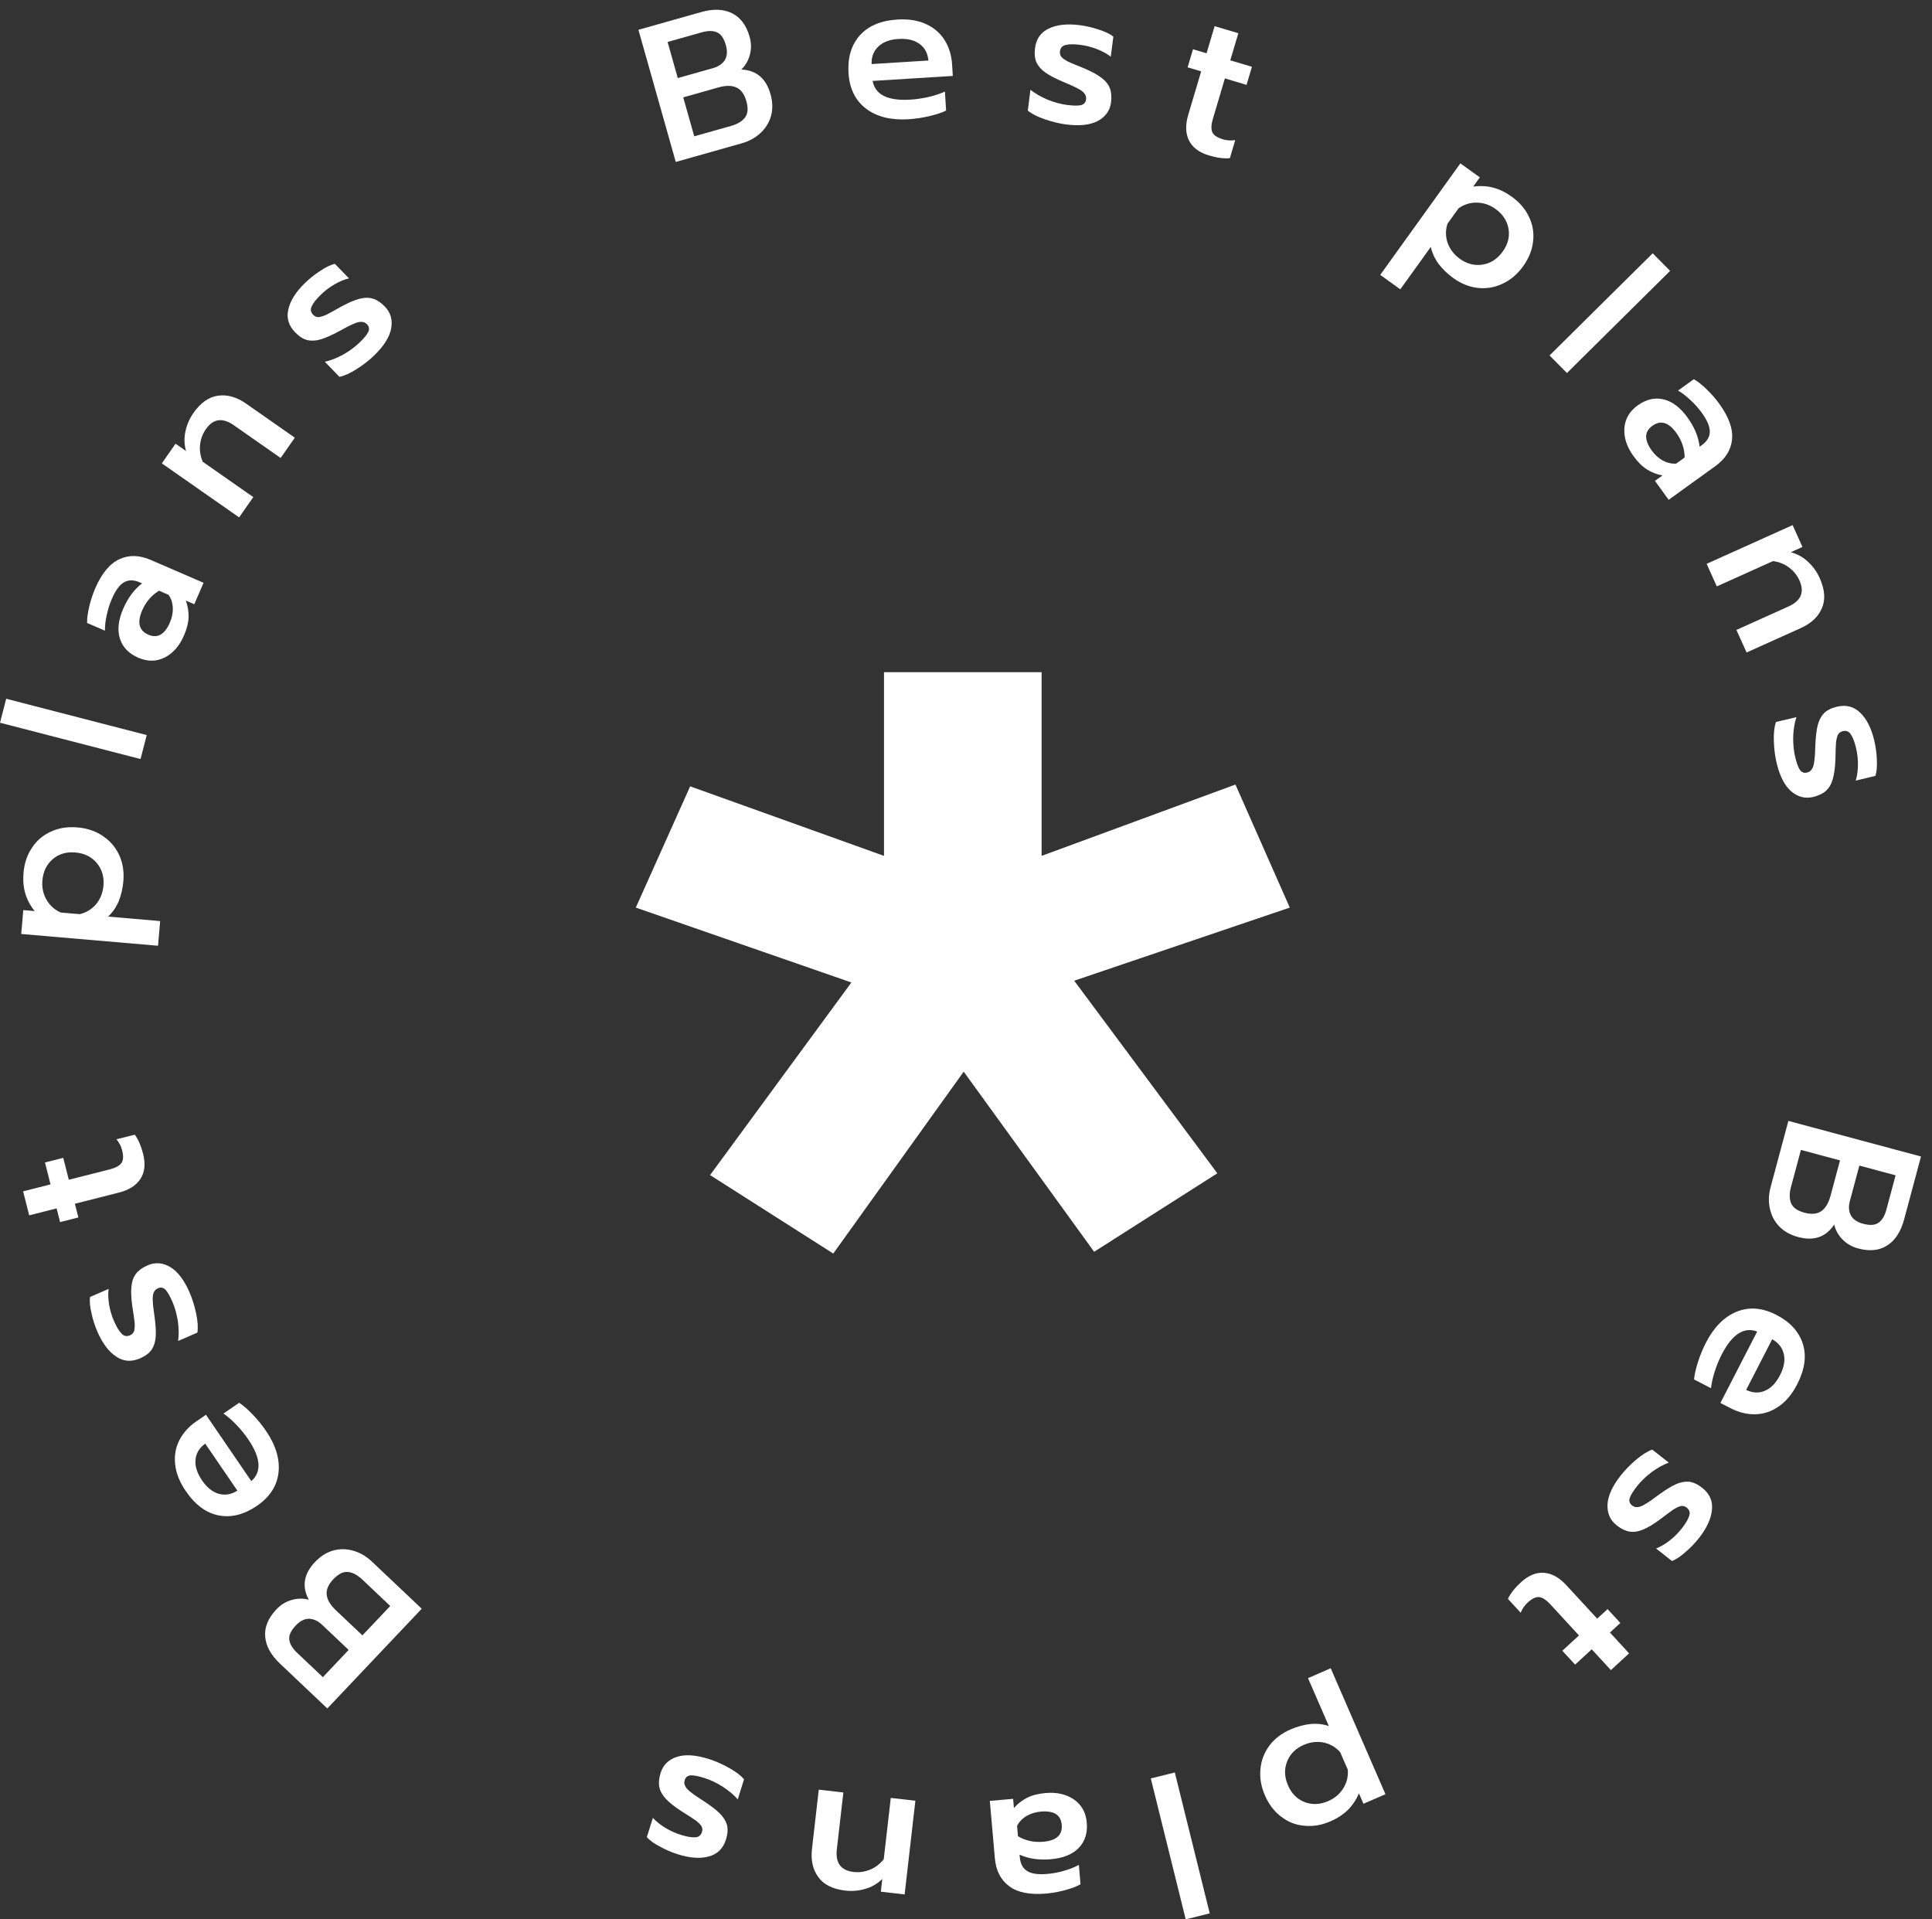 <svg width="151" height="150" viewBox="0 0 151 150" fill="none" xmlns="http://www.w3.org/2000/svg">
<rect x="0" y="0" width="151" height="150" fill="#333333" stroke="none"/>
<path d="M25.583 133.519L21.881 130.015C21.168 129.34 20.783 128.637 20.727 127.907C20.663 127.171 20.955 126.46 21.602 125.776C21.947 125.412 22.349 125.166 22.809 125.037C23.254 124.909 23.696 124.904 24.134 125.023C23.577 123.988 23.738 123.006 24.617 122.077C25.054 121.616 25.538 121.313 26.07 121.168C26.594 121.031 27.12 121.042 27.645 121.201C28.163 121.354 28.638 121.634 29.069 122.042L32.961 125.725L25.583 133.519ZM25.176 126.982C24.856 126.679 24.519 126.522 24.163 126.51C23.801 126.505 23.451 126.681 23.114 127.038C22.727 127.447 22.559 127.817 22.612 128.149C22.65 128.481 22.855 128.823 23.227 129.175L25.234 131.074L27.25 128.945L25.176 126.982ZM28.337 123.463C27.943 123.09 27.565 122.887 27.202 122.853C26.831 122.813 26.449 123.001 26.055 123.417C25.661 123.833 25.488 124.24 25.535 124.637C25.582 125.034 25.817 125.433 26.241 125.834L28.326 127.807L30.5 125.511L28.337 123.463Z" fill="white"/>
<path d="M20.78 111.811C21.554 112.944 21.883 114.033 21.768 115.079C21.652 116.125 21.088 116.995 20.074 117.688C19.077 118.37 18.087 118.618 17.106 118.434C16.124 118.249 15.264 117.616 14.524 116.535C14.039 115.825 13.761 115.129 13.691 114.445C13.614 113.753 13.726 113.119 14.026 112.542C14.318 111.971 14.763 111.48 15.363 111.07L16.098 110.567L19.642 115.751C20.471 115.023 20.386 113.928 19.387 112.467C19.121 112.078 18.816 111.704 18.471 111.344C18.126 110.985 17.79 110.694 17.464 110.47L18.693 109.63C19.008 109.836 19.36 110.142 19.747 110.546C20.13 110.942 20.474 111.364 20.78 111.811ZM16.039 112.821C15.569 113.167 15.316 113.594 15.279 114.103C15.237 114.603 15.409 115.136 15.796 115.702C16.177 116.26 16.613 116.607 17.103 116.743C17.593 116.879 18.076 116.797 18.552 116.496L16.039 112.821Z" fill="white"/>
<path d="M14.819 101.012C15.031 101.5 15.201 102.045 15.329 102.648C15.457 103.251 15.489 103.75 15.427 104.146L13.92 104.8C13.986 104.336 13.98 103.82 13.9 103.252C13.812 102.688 13.669 102.18 13.474 101.73C13.278 101.279 13.098 100.967 12.933 100.793C12.759 100.623 12.564 100.585 12.348 100.679C12.179 100.752 12.067 100.867 12.013 101.025C11.945 101.177 11.922 101.394 11.943 101.674C11.951 101.95 11.998 102.365 12.082 102.92C12.167 103.552 12.197 104.069 12.17 104.471C12.14 104.864 12.035 105.2 11.854 105.479C11.661 105.753 11.357 105.979 10.944 106.159C10.268 106.452 9.645 106.405 9.075 106.016C8.495 105.632 8.008 104.984 7.612 104.074C7.408 103.604 7.254 103.119 7.148 102.618C7.028 102.112 6.992 101.693 7.037 101.361L8.488 100.731C8.441 101.086 8.453 101.488 8.525 101.936C8.597 102.385 8.725 102.82 8.909 103.243C9.108 103.703 9.306 104.03 9.502 104.224C9.688 104.422 9.908 104.466 10.162 104.356C10.331 104.283 10.44 104.162 10.491 103.996C10.527 103.823 10.539 103.618 10.524 103.378C10.5 103.143 10.44 102.723 10.345 102.117C10.252 101.466 10.228 100.935 10.273 100.525C10.318 100.115 10.441 99.782 10.643 99.527C10.845 99.272 11.143 99.059 11.537 98.888C12.138 98.627 12.734 98.675 13.324 99.033C13.901 99.385 14.399 100.045 14.819 101.012Z" fill="white"/>
<path d="M11.184 90.173C11.383 90.957 11.315 91.608 10.982 92.125C10.648 92.643 10.085 93.002 9.291 93.203L5.853 94.075L6.125 95.146L4.696 95.509L4.425 94.437L2.282 94.981L1.806 93.105L3.949 92.562L3.515 90.85L4.944 90.488L5.378 92.2L8.578 91.388C9.034 91.273 9.34 91.105 9.496 90.886C9.641 90.67 9.658 90.338 9.544 89.892C9.466 89.584 9.32 89.299 9.106 89.037L10.535 88.675C10.812 89.059 11.028 89.558 11.184 90.173Z" fill="white"/>
<path d="M1.659 72.992L1.82 71.126L2.707 71.202C2.364 70.772 2.121 70.314 1.977 69.829C1.834 69.344 1.788 68.801 1.84 68.2C1.904 67.455 2.124 66.806 2.501 66.253C2.868 65.689 3.361 65.269 3.98 64.993C4.591 64.707 5.283 64.597 6.058 64.664C6.823 64.729 7.487 64.956 8.049 65.343C8.613 65.721 9.037 66.219 9.323 66.84C9.599 67.449 9.706 68.126 9.641 68.871C9.593 69.431 9.471 69.955 9.275 70.442C9.07 70.917 8.794 71.315 8.448 71.634L12.517 71.984L12.352 73.912L1.659 72.992ZM8.086 69.215C8.146 68.521 7.971 67.931 7.561 67.443C7.151 66.956 6.594 66.682 5.89 66.622C5.186 66.561 4.596 66.736 4.119 67.147C3.642 67.558 3.373 68.111 3.314 68.804C3.266 69.355 3.372 69.857 3.631 70.311C3.89 70.764 4.262 71.099 4.747 71.316L6.23 71.443C6.744 71.323 7.172 71.062 7.515 70.66C7.849 70.247 8.039 69.765 8.086 69.215Z" fill="white"/>
<path d="M0 56.482L0.484 54.609L11.469 57.448L10.985 59.321L0 56.482Z" fill="white"/>
<path d="M14.378 49.668C14.028 50.476 13.53 51.046 12.884 51.38C12.228 51.71 11.539 51.718 10.816 51.405C10.064 51.08 9.583 50.582 9.371 49.91C9.16 49.239 9.245 48.462 9.627 47.579C9.997 46.724 10.49 46.062 11.106 45.592L10.923 45.513C10.444 45.306 10.031 45.306 9.685 45.513C9.343 45.71 9.03 46.138 8.745 46.795C8.566 47.209 8.432 47.636 8.341 48.076C8.242 48.513 8.195 48.916 8.202 49.287L6.807 48.684C6.798 48.345 6.852 47.923 6.971 47.416C7.094 46.901 7.251 46.422 7.442 45.981C7.95 44.806 8.579 44.047 9.33 43.703C10.072 43.355 10.889 43.374 11.782 43.76L15.91 45.546L15.185 47.223L14.522 46.937C14.678 47.35 14.75 47.777 14.738 48.218C14.729 48.649 14.61 49.132 14.378 49.668ZM13.271 48.67C13.441 48.276 13.521 47.886 13.508 47.502C13.487 47.113 13.377 46.775 13.177 46.488L12.431 46.165C11.841 46.523 11.401 47.036 11.113 47.703C10.702 48.652 10.863 49.285 11.596 49.602C11.953 49.756 12.271 49.755 12.552 49.597C12.836 49.43 13.075 49.121 13.271 48.67Z" fill="white"/>
<path d="M12.648 36.213L13.721 34.677L14.539 35.249C14.395 34.724 14.38 34.208 14.497 33.702C14.604 33.191 14.811 32.717 15.116 32.28C15.684 31.466 16.332 31.014 17.058 30.922C17.776 30.824 18.499 31.03 19.229 31.54L23.042 34.205L21.934 35.791L18.272 33.231C17.391 32.616 16.663 32.719 16.089 33.541C15.837 33.902 15.687 34.303 15.641 34.745C15.586 35.181 15.654 35.629 15.845 36.087L19.797 38.849L18.689 40.434L12.648 36.213Z" fill="white"/>
<path d="M29.249 27.776C28.867 28.147 28.416 28.498 27.898 28.831C27.379 29.164 26.923 29.37 26.531 29.451L25.387 28.273C25.844 28.171 26.325 27.983 26.828 27.708C27.325 27.426 27.749 27.113 28.102 26.771C28.454 26.429 28.683 26.15 28.787 25.934C28.884 25.711 28.851 25.515 28.687 25.346C28.559 25.214 28.411 25.151 28.245 25.155C28.078 25.146 27.868 25.201 27.613 25.32C27.358 25.425 26.986 25.615 26.497 25.89C25.935 26.193 25.461 26.403 25.076 26.52C24.698 26.631 24.347 26.651 24.022 26.581C23.697 26.497 23.378 26.293 23.065 25.97C22.551 25.441 22.375 24.841 22.537 24.17C22.692 23.492 23.125 22.807 23.838 22.116C24.205 21.759 24.604 21.443 25.035 21.167C25.466 20.877 25.846 20.694 26.172 20.619L27.274 21.754C26.925 21.835 26.554 21.989 26.16 22.215C25.766 22.441 25.403 22.714 25.073 23.035C24.713 23.384 24.477 23.685 24.365 23.937C24.245 24.181 24.282 24.402 24.474 24.601C24.603 24.733 24.754 24.793 24.928 24.781C25.102 24.755 25.298 24.692 25.517 24.594C25.728 24.489 26.101 24.284 26.633 23.981C27.21 23.664 27.698 23.454 28.098 23.351C28.497 23.248 28.852 23.246 29.162 23.345C29.471 23.443 29.776 23.647 30.076 23.955C30.532 24.425 30.697 25 30.571 25.678C30.446 26.342 30.005 27.041 29.249 27.776Z" fill="white"/>
<path d="M49.898 2.329L54.803 0.943C55.749 0.676 56.549 0.705 57.205 1.031C57.87 1.353 58.331 1.968 58.587 2.874C58.724 3.356 58.729 3.828 58.604 4.289C58.486 4.737 58.264 5.119 57.938 5.434C59.112 5.485 59.873 6.127 60.221 7.358C60.394 7.969 60.406 8.54 60.258 9.071C60.108 9.592 59.829 10.037 59.423 10.407C59.027 10.774 58.543 11.039 57.972 11.2L52.816 12.657L49.898 2.329ZM55.722 5.326C56.146 5.207 56.454 4.997 56.646 4.699C56.835 4.39 56.863 3.999 56.73 3.526C56.576 2.984 56.344 2.651 56.032 2.527C55.728 2.389 55.329 2.39 54.837 2.529L52.177 3.281L52.974 6.103L55.722 5.326ZM57.126 9.844C57.648 9.696 58.017 9.475 58.231 9.181C58.456 8.883 58.49 8.459 58.334 7.907C58.178 7.355 57.918 6.998 57.553 6.835C57.188 6.673 56.724 6.671 56.163 6.829L53.4 7.61L54.26 10.653L57.126 9.844Z" fill="white"/>
<path d="M71.003 9.319C69.634 9.404 68.53 9.129 67.691 8.494C66.851 7.859 66.393 6.929 66.317 5.703C66.242 4.498 66.535 3.521 67.196 2.772C67.857 2.023 68.841 1.608 70.149 1.526C71.007 1.473 71.748 1.591 72.371 1.88C73.004 2.169 73.492 2.59 73.834 3.143C74.175 3.686 74.368 4.32 74.414 5.045L74.469 5.934L68.202 6.324C68.403 7.409 69.387 7.896 71.154 7.786C71.624 7.757 72.102 7.686 72.587 7.574C73.072 7.462 73.494 7.323 73.853 7.157L73.945 8.643C73.607 8.808 73.165 8.953 72.619 9.079C72.083 9.205 71.545 9.285 71.003 9.319ZM72.563 4.73C72.507 4.149 72.269 3.712 71.851 3.42C71.443 3.128 70.897 3.003 70.213 3.045C69.538 3.087 69.017 3.284 68.65 3.635C68.282 3.986 68.105 4.443 68.12 5.006L72.563 4.73Z" fill="white"/>
<path d="M83.332 9.726C82.804 9.658 82.249 9.524 81.665 9.326C81.082 9.127 80.637 8.899 80.329 8.643L80.538 7.014C80.903 7.308 81.35 7.567 81.878 7.79C82.408 8.002 82.917 8.14 83.404 8.203C83.891 8.265 84.252 8.27 84.486 8.218C84.721 8.155 84.853 8.007 84.883 7.774C84.907 7.591 84.865 7.436 84.757 7.308C84.662 7.172 84.487 7.042 84.235 6.916C83.995 6.782 83.614 6.609 83.094 6.398C82.507 6.147 82.048 5.907 81.716 5.679C81.395 5.452 81.16 5.19 81.013 4.892C80.877 4.585 80.837 4.209 80.895 3.762C80.989 3.031 81.349 2.52 81.974 2.229C82.601 1.928 83.407 1.841 84.392 1.967C84.899 2.033 85.395 2.148 85.88 2.314C86.376 2.47 86.754 2.653 87.017 2.862L86.815 4.431C86.534 4.209 86.182 4.014 85.76 3.846C85.338 3.678 84.898 3.565 84.442 3.506C83.944 3.442 83.562 3.445 83.295 3.514C83.03 3.572 82.879 3.739 82.844 4.013C82.82 4.196 82.868 4.351 82.985 4.48C83.114 4.6 83.285 4.715 83.498 4.825C83.712 4.924 84.104 5.088 84.673 5.316C85.28 5.57 85.749 5.821 86.078 6.07C86.407 6.318 86.629 6.595 86.745 6.898C86.861 7.202 86.891 7.567 86.837 7.994C86.753 8.644 86.407 9.13 85.797 9.455C85.2 9.77 84.378 9.86 83.332 9.726Z" fill="white"/>
<path d="M94.503 12.153C93.728 11.923 93.204 11.532 92.93 10.981C92.656 10.429 92.636 9.761 92.869 8.976L93.881 5.577L92.821 5.262L93.242 3.849L94.301 4.164L94.932 2.045L96.786 2.597L96.155 4.716L97.848 5.219L97.427 6.632L95.735 6.129L94.794 9.293C94.659 9.744 94.646 10.092 94.755 10.338C94.866 10.574 95.142 10.758 95.584 10.889C95.888 10.98 96.208 11 96.543 10.95L96.123 12.363C95.651 12.404 95.111 12.334 94.503 12.153Z" fill="white"/>
<path d="M114.139 12.768L115.66 13.861L115.14 14.584C115.685 14.51 116.203 14.535 116.693 14.661C117.182 14.786 117.673 15.025 118.163 15.377C118.77 15.813 119.214 16.335 119.497 16.941C119.794 17.545 119.902 18.184 119.821 18.857C119.755 19.528 119.495 20.179 119.041 20.811C118.592 21.434 118.058 21.888 117.437 22.173C116.825 22.464 116.179 22.573 115.5 22.501C114.835 22.426 114.199 22.171 113.592 21.735C113.135 21.406 112.748 21.033 112.43 20.616C112.127 20.196 111.927 19.756 111.829 19.295L109.445 22.611L107.875 21.482L114.139 12.768ZM114.093 20.223C114.658 20.629 115.255 20.781 115.884 20.678C116.512 20.575 117.033 20.237 117.445 19.664C117.857 19.09 118.009 18.494 117.9 17.873C117.791 17.253 117.454 16.74 116.889 16.334C116.44 16.011 115.955 15.845 115.433 15.835C114.91 15.825 114.432 15.973 113.998 16.278L113.129 17.488C112.969 17.99 112.974 18.492 113.144 18.992C113.328 19.49 113.644 19.9 114.093 20.223Z" fill="white"/>
<path d="M129.17 19.796L130.531 21.17L122.469 29.153L121.108 27.779L129.17 19.796Z" fill="white"/>
<path d="M127.662 35.635C127.147 34.922 126.911 34.202 126.956 33.476C127.008 32.744 127.354 32.147 127.993 31.686C128.657 31.207 129.332 31.048 130.017 31.211C130.701 31.373 131.325 31.844 131.888 32.624C132.433 33.38 132.75 34.142 132.838 34.912L133 34.795C133.423 34.489 133.634 34.135 133.634 33.732C133.639 33.337 133.432 32.849 133.013 32.267C132.749 31.902 132.451 31.568 132.119 31.265C131.795 30.956 131.472 30.709 131.15 30.525L132.383 29.636C132.679 29.801 133.014 30.064 133.388 30.426C133.768 30.795 134.099 31.175 134.38 31.565C135.129 32.603 135.459 33.532 135.37 34.354C135.289 35.169 134.854 35.861 134.066 36.43L130.417 39.062L129.348 37.58L129.934 37.158C129.499 37.08 129.096 36.923 128.723 36.687C128.357 36.459 128.003 36.109 127.662 35.635ZM129.086 35.195C129.337 35.544 129.631 35.811 129.968 35.998C130.312 36.178 130.659 36.256 131.007 36.232L131.667 35.756C131.662 35.066 131.446 34.426 131.021 33.837C130.416 32.998 129.79 32.813 129.143 33.28C128.827 33.507 128.666 33.782 128.658 34.103C128.656 34.433 128.798 34.797 129.086 35.195Z" fill="white"/>
<path d="M140.105 41.038L140.875 42.746L139.965 43.156C140.491 43.301 140.941 43.552 141.316 43.911C141.7 44.266 142.001 44.685 142.22 45.171C142.628 46.076 142.685 46.864 142.393 47.535C142.109 48.201 141.562 48.718 140.75 49.083L136.508 50.994L135.714 49.23L139.787 47.395C140.767 46.954 141.051 46.276 140.639 45.361C140.458 44.96 140.19 44.626 139.834 44.36C139.488 44.089 139.068 43.919 138.576 43.849L134.181 45.829L133.386 44.065L140.105 41.038Z" fill="white"/>
<path d="M138.854 59.617C138.731 59.099 138.659 58.533 138.639 57.917C138.619 57.301 138.674 56.804 138.806 56.425L140.404 56.046C140.257 56.491 140.173 57 140.151 57.573C140.14 58.144 140.191 58.669 140.304 59.147C140.418 59.624 140.54 59.964 140.672 60.164C140.814 60.361 140.999 60.433 141.228 60.379C141.407 60.336 141.537 60.242 141.619 60.097C141.712 59.959 141.773 59.75 141.801 59.469C141.841 59.197 141.869 58.78 141.883 58.219C141.91 57.581 141.972 57.067 142.068 56.676C142.167 56.295 142.33 55.983 142.556 55.739C142.795 55.504 143.133 55.334 143.571 55.23C144.288 55.06 144.894 55.216 145.387 55.698C145.89 56.178 146.257 56.901 146.486 57.867C146.604 58.365 146.672 58.87 146.688 59.382C146.717 59.901 146.679 60.32 146.576 60.639L145.038 61.005C145.146 60.663 145.204 60.266 145.212 59.811C145.22 59.357 145.17 58.906 145.064 58.458C144.948 57.97 144.811 57.613 144.652 57.388C144.503 57.16 144.294 57.078 144.026 57.142C143.846 57.185 143.717 57.284 143.638 57.439C143.572 57.602 143.525 57.803 143.497 58.041C143.48 58.276 143.465 58.701 143.453 59.314C143.43 59.971 143.36 60.498 143.244 60.894C143.128 61.29 142.948 61.596 142.704 61.811C142.461 62.027 142.13 62.184 141.712 62.284C141.075 62.435 140.497 62.283 139.978 61.828C139.472 61.38 139.097 60.643 138.854 59.617Z" fill="white"/>
<path d="M150.14 90.383L148.819 95.306C148.564 96.255 148.129 96.928 147.514 97.324C146.896 97.731 146.132 97.812 145.223 97.568C144.739 97.438 144.331 97.201 143.999 96.858C143.674 96.527 143.46 96.141 143.356 95.7C142.711 96.682 141.77 97.007 140.535 96.675C139.922 96.511 139.425 96.229 139.045 95.831C138.674 95.434 138.434 94.967 138.324 94.429C138.211 93.901 138.232 93.35 138.386 92.776L139.774 87.601L150.14 90.383ZM144.583 93.851C144.469 94.276 144.491 94.648 144.649 94.966C144.818 95.287 145.139 95.511 145.614 95.638C146.157 95.784 146.563 95.755 146.829 95.551C147.103 95.36 147.307 95.017 147.439 94.522L148.155 91.853L145.323 91.093L144.583 93.851ZM139.984 92.744C139.843 93.268 139.845 93.698 139.988 94.033C140.128 94.378 140.476 94.625 141.029 94.773C141.583 94.922 142.023 94.881 142.35 94.651C142.676 94.421 142.915 94.024 143.067 93.46L143.811 90.687L140.756 89.868L139.984 92.744Z" fill="white"/>
<path d="M133.33 104.934C133.958 103.715 134.759 102.907 135.735 102.511C136.71 102.115 137.743 102.198 138.835 102.76C139.909 103.312 140.599 104.064 140.903 105.016C141.208 105.967 141.061 107.025 140.461 108.19C140.068 108.954 139.587 109.53 139.02 109.917C138.447 110.313 137.836 110.517 137.186 110.527C136.545 110.543 135.901 110.384 135.255 110.052L134.463 109.644L137.337 104.061C136.302 103.678 135.38 104.274 134.569 105.848C134.354 106.267 134.17 106.713 134.018 107.188C133.866 107.662 133.77 108.096 133.728 108.489L132.404 107.807C132.436 107.432 132.538 106.978 132.709 106.444C132.875 105.92 133.082 105.416 133.33 104.934ZM136.474 108.624C137.002 108.873 137.498 108.892 137.963 108.682C138.423 108.482 138.81 108.077 139.124 107.467C139.433 106.866 139.531 106.318 139.418 105.822C139.304 105.326 139.002 104.941 138.511 104.665L136.474 108.624Z" fill="white"/>
<path d="M126.668 115.316C126.996 114.897 127.395 114.488 127.865 114.089C128.334 113.69 128.758 113.423 129.135 113.29L130.428 114.305C129.988 114.467 129.537 114.718 129.075 115.058C128.621 115.405 128.243 115.771 127.939 116.157C127.636 116.544 127.447 116.851 127.372 117.079C127.306 117.313 127.365 117.502 127.55 117.648C127.695 117.762 127.85 117.805 128.014 117.778C128.18 117.765 128.382 117.682 128.619 117.53C128.857 117.392 129.2 117.154 129.648 116.815C130.164 116.44 130.605 116.168 130.971 116C131.331 115.84 131.676 115.772 132.008 115.798C132.34 115.838 132.684 115.997 133.038 116.275C133.618 116.73 133.873 117.301 133.802 117.987C133.74 118.68 133.403 119.417 132.79 120.198C132.474 120.601 132.121 120.968 131.73 121.299C131.342 121.645 130.991 121.877 130.677 121.995L129.433 121.018C129.768 120.891 130.115 120.688 130.475 120.412C130.835 120.135 131.158 119.815 131.442 119.453C131.752 119.058 131.945 118.729 132.023 118.464C132.108 118.206 132.042 117.992 131.825 117.821C131.68 117.707 131.522 117.668 131.351 117.703C131.183 117.753 130.996 117.841 130.793 117.968C130.597 118.1 130.256 118.353 129.769 118.725C129.24 119.117 128.785 119.391 128.403 119.546C128.02 119.702 127.669 119.751 127.349 119.695C127.029 119.639 126.699 119.478 126.361 119.213C125.846 118.808 125.605 118.261 125.639 117.572C125.674 116.897 126.017 116.145 126.668 115.316Z" fill="white"/>
<path d="M118.863 123.669C119.458 123.121 120.062 122.871 120.676 122.918C121.29 122.965 121.874 123.29 122.428 123.892L124.831 126.501L125.644 125.753L126.642 126.837L125.829 127.586L127.326 129.212L125.903 130.523L124.406 128.896L123.107 130.092L122.108 129.008L123.407 127.812L121.172 125.383C120.853 125.037 120.56 124.847 120.293 124.815C120.034 124.789 119.734 124.933 119.395 125.245C119.162 125.46 118.981 125.724 118.852 126.037L117.854 124.953C118.06 124.527 118.396 124.099 118.863 123.669Z" fill="white"/>
<path d="M108.283 140.221L106.565 140.967L106.21 140.151C105.995 140.657 105.708 141.089 105.35 141.445C104.991 141.802 104.535 142.101 103.981 142.341C103.296 142.639 102.621 142.754 101.955 142.686C101.284 142.632 100.68 142.398 100.143 141.984C99.601 141.584 99.174 141.027 98.864 140.313C98.558 139.609 98.442 138.918 98.515 138.239C98.579 137.563 98.816 136.953 99.225 136.406C99.63 135.873 100.175 135.458 100.86 135.16C101.376 134.936 101.895 134.794 102.416 134.735C102.932 134.689 103.413 134.743 103.859 134.895L102.231 131.149L104.005 130.378L108.283 140.221ZM101.902 136.364C101.264 136.642 100.828 137.077 100.595 137.669C100.361 138.262 100.385 138.882 100.667 139.53C100.948 140.178 101.383 140.613 101.972 140.838C102.56 141.062 103.174 141.035 103.812 140.758C104.319 140.537 104.71 140.205 104.986 139.762C105.262 139.318 105.38 138.832 105.34 138.302L104.746 136.937C104.396 136.542 103.962 136.289 103.446 136.179C102.924 136.082 102.409 136.144 101.902 136.364Z" fill="white"/>
<path d="M94.55 149.534L92.672 150L89.943 138.987L91.82 138.522L94.55 149.534Z" fill="white"/>
<path d="M81.716 140.129C82.593 140.052 83.332 140.219 83.933 140.628C84.535 141.048 84.87 141.651 84.939 142.436C85.01 143.252 84.801 143.912 84.311 144.418C83.821 144.923 83.097 145.218 82.139 145.302C81.211 145.383 80.394 145.264 79.688 144.946L79.705 145.145C79.751 145.665 79.947 146.028 80.294 146.234C80.63 146.441 81.156 146.513 81.869 146.45C82.318 146.411 82.757 146.326 83.188 146.196C83.619 146.076 83.996 145.925 84.32 145.742L84.452 147.256C84.159 147.426 83.761 147.579 83.259 147.715C82.748 147.853 82.252 147.942 81.773 147.984C80.498 148.096 79.531 147.904 78.871 147.407C78.212 146.92 77.84 146.192 77.755 145.223L77.362 140.742L79.182 140.583L79.245 141.301C79.534 140.968 79.876 140.702 80.269 140.503C80.653 140.305 81.135 140.18 81.716 140.129ZM81.365 141.578C80.937 141.615 80.557 141.731 80.224 141.925C79.893 142.128 79.648 142.386 79.491 142.698L79.562 143.508C80.157 143.857 80.817 143.999 81.541 143.936C82.571 143.846 83.051 143.403 82.981 142.608C82.947 142.22 82.794 141.941 82.522 141.769C82.24 141.599 81.855 141.535 81.365 141.578Z" fill="white"/>
<path d="M70.704 148.053L68.843 147.839L68.956 146.848C68.563 147.225 68.116 147.483 67.616 147.621C67.115 147.77 66.6 147.814 66.071 147.753C65.084 147.64 64.378 147.286 63.952 146.691C63.524 146.106 63.361 145.372 63.463 144.487L63.993 139.865L65.915 140.086L65.406 144.524C65.283 145.592 65.72 146.183 66.717 146.297C67.154 146.348 67.578 146.288 67.989 146.119C68.399 145.96 68.76 145.687 69.072 145.3L69.621 140.511L71.543 140.731L70.704 148.053Z" fill="white"/>
<path d="M55.386 137.465C55.893 137.624 56.417 137.853 56.956 138.151C57.496 138.449 57.894 138.751 58.152 139.058L57.66 140.625C57.353 140.271 56.958 139.938 56.477 139.626C55.993 139.323 55.516 139.099 55.047 138.952C54.579 138.804 54.225 138.736 53.985 138.747C53.743 138.767 53.586 138.89 53.516 139.114C53.461 139.29 53.475 139.45 53.558 139.594C53.629 139.745 53.777 139.904 54.004 140.072C54.217 140.246 54.561 140.483 55.036 140.782C55.569 141.132 55.98 141.449 56.266 141.732C56.543 142.012 56.728 142.312 56.821 142.63C56.901 142.956 56.874 143.334 56.739 143.763C56.518 144.466 56.074 144.906 55.407 145.083C54.737 145.27 53.928 145.214 52.981 144.917C52.493 144.763 52.025 144.563 51.577 144.315C51.116 144.074 50.775 143.827 50.554 143.575L51.028 142.066C51.266 142.334 51.578 142.588 51.964 142.827C52.35 143.066 52.763 143.255 53.202 143.393C53.681 143.543 54.057 143.608 54.332 143.587C54.604 143.576 54.781 143.438 54.864 143.174C54.919 142.999 54.9 142.837 54.807 142.69C54.701 142.549 54.553 142.406 54.362 142.261C54.169 142.125 53.812 141.895 53.292 141.57C52.738 141.214 52.321 140.885 52.041 140.582C51.761 140.28 51.59 139.969 51.529 139.649C51.469 139.33 51.503 138.965 51.632 138.555C51.828 137.93 52.254 137.511 52.911 137.299C53.555 137.094 54.38 137.149 55.386 137.465Z" fill="white"/>
<path d="M55.498 91.835L66.542 76.783L49.693 70.93L53.941 61.453L69.091 66.888V52.533H81.409V66.888L96.559 61.313L100.807 70.93L83.958 76.644L95.143 91.696L85.515 97.828L75.321 83.752L65.126 97.967L55.498 91.835Z" fill="white"/>
</svg>
